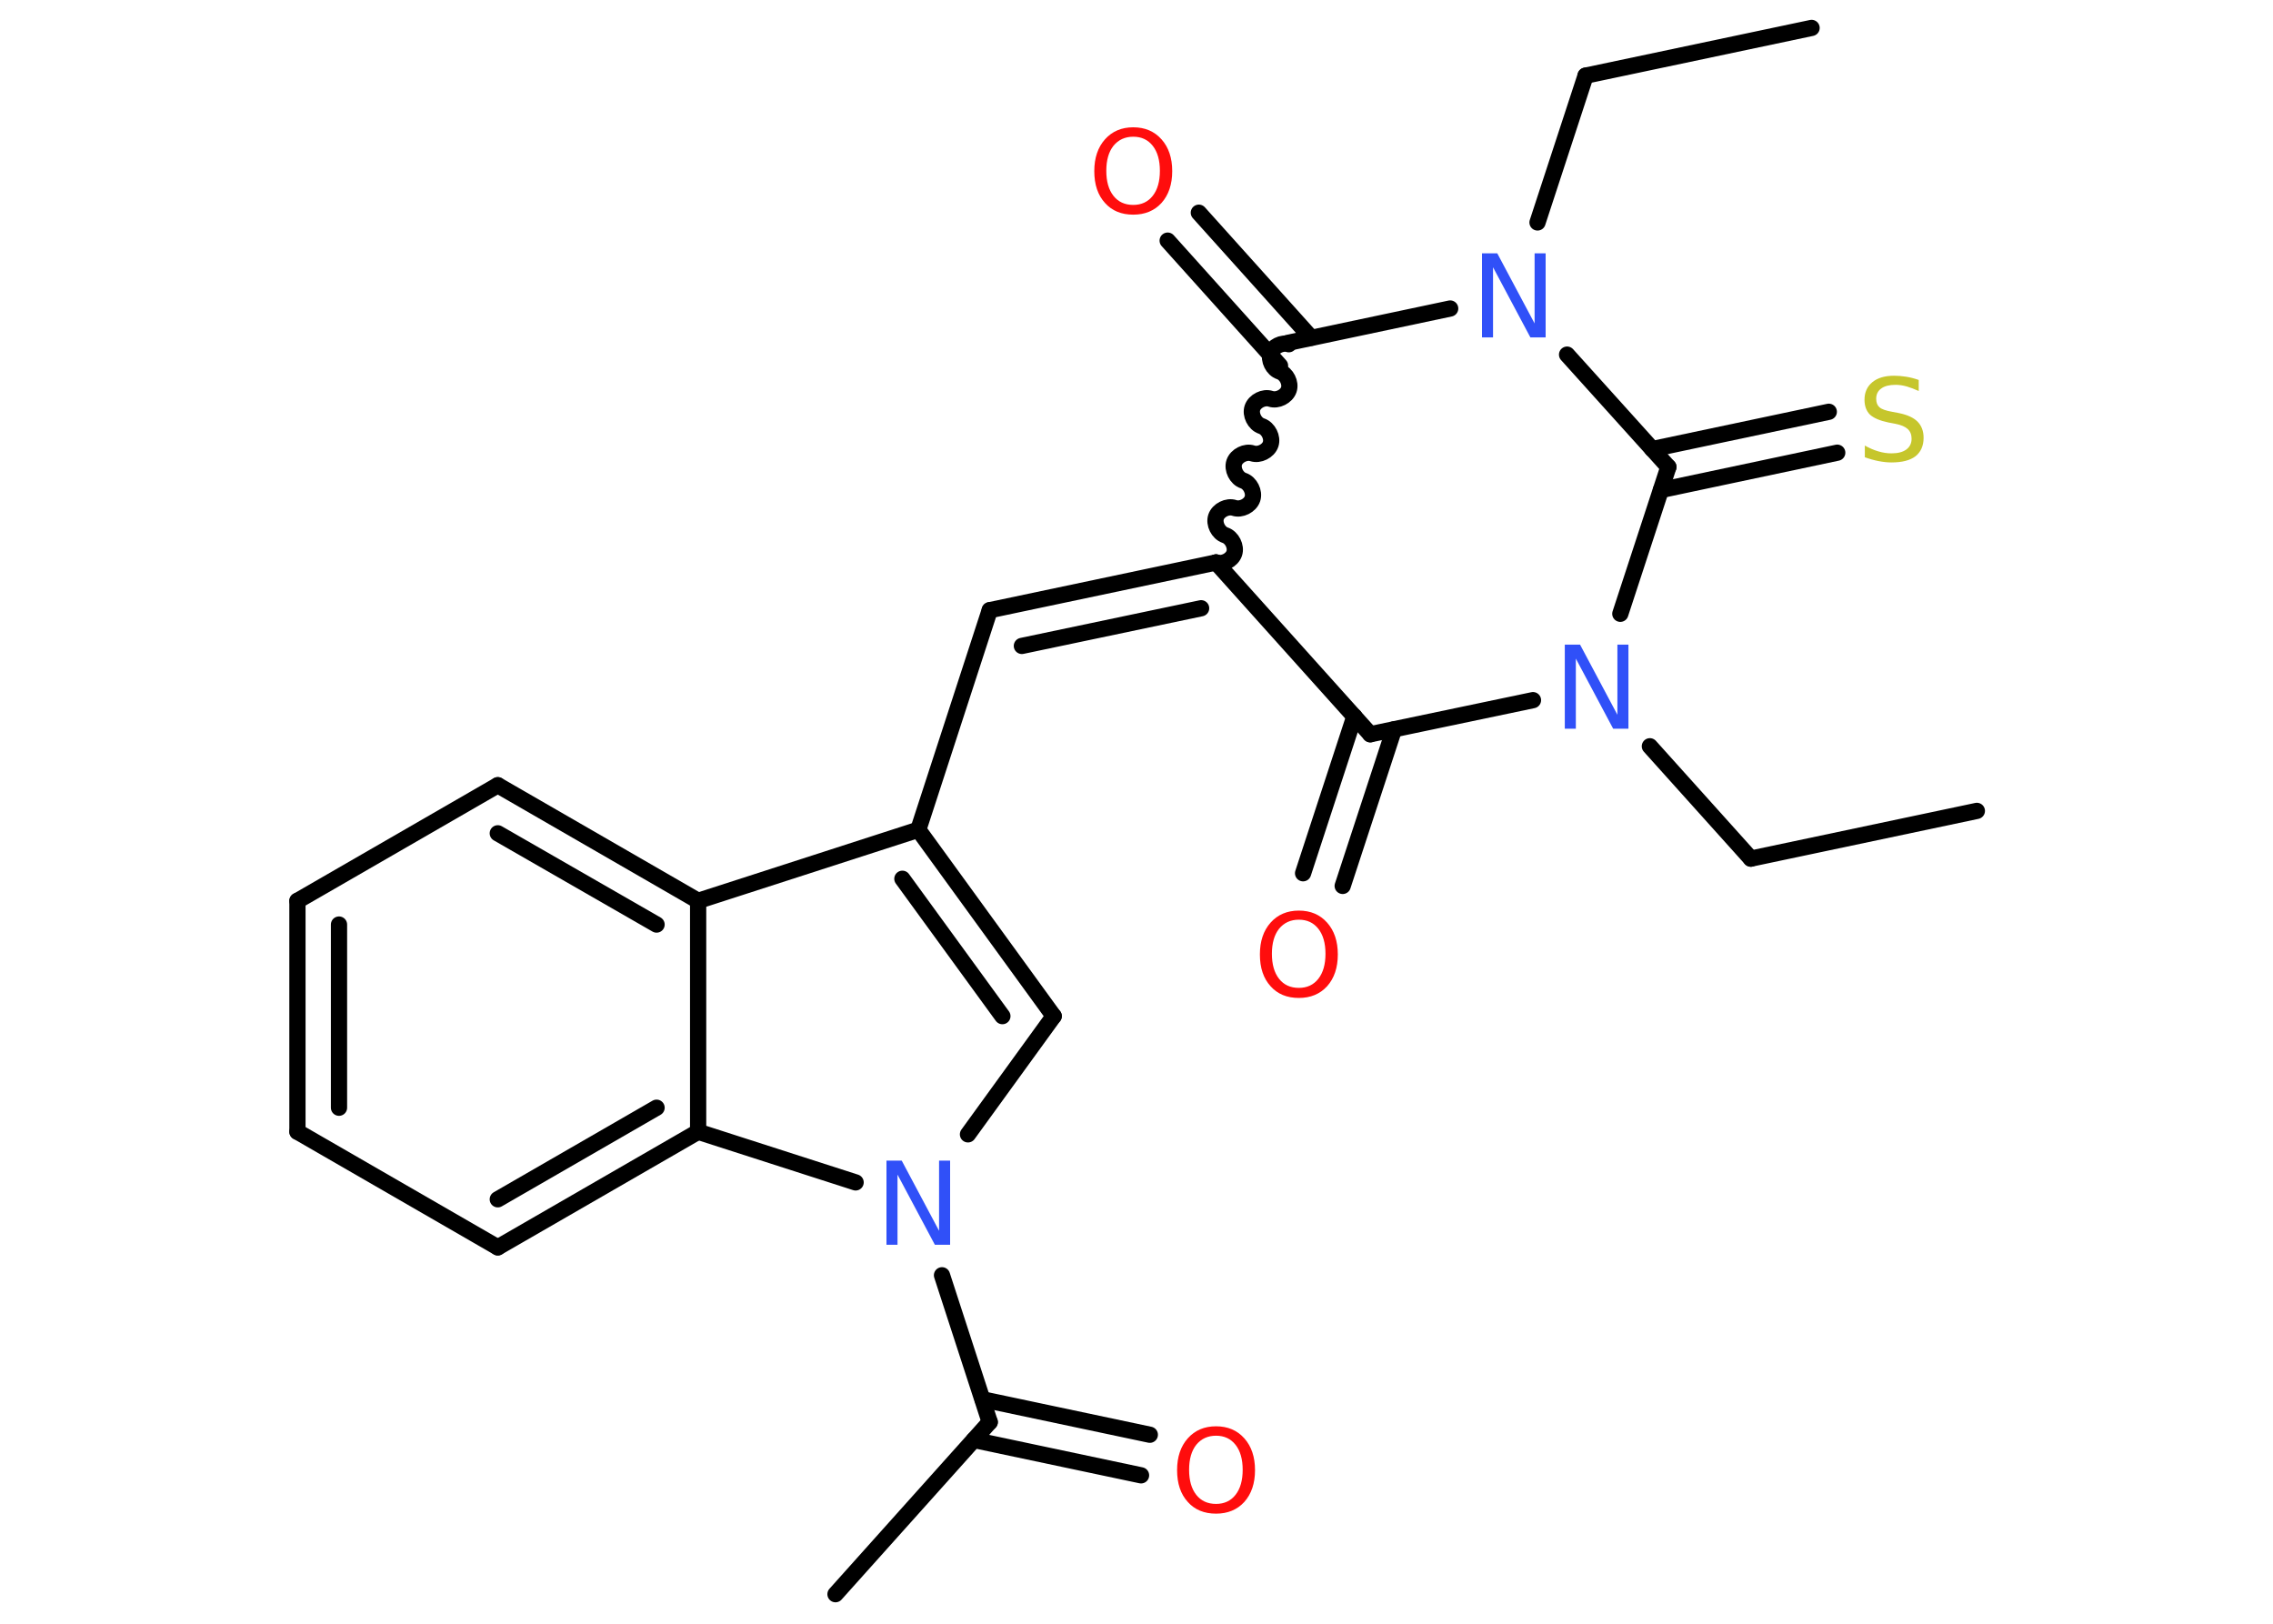 <?xml version='1.0' encoding='UTF-8'?>
<!DOCTYPE svg PUBLIC "-//W3C//DTD SVG 1.1//EN" "http://www.w3.org/Graphics/SVG/1.1/DTD/svg11.dtd">
<svg version='1.2' xmlns='http://www.w3.org/2000/svg' xmlns:xlink='http://www.w3.org/1999/xlink' width='70.0mm' height='50.0mm' viewBox='0 0 70.0 50.0'>
  <desc>Generated by the Chemistry Development Kit (http://github.com/cdk)</desc>
  <g stroke-linecap='round' stroke-linejoin='round' stroke='#000000' stroke-width='.5' fill='#FF0D0D'>
    <rect x='.0' y='.0' width='70.0' height='50.0' fill='#FFFFFF' stroke='none'/>
    <g id='mol1' class='mol'>
      <line id='mol1bnd1' class='bond' x1='55.79' y1='.86' x2='48.83' y2='2.33'/>
      <line id='mol1bnd2' class='bond' x1='48.83' y1='2.33' x2='47.35' y2='6.85'/>
      <line id='mol1bnd3' class='bond' x1='44.66' y1='9.5' x2='39.65' y2='10.56'/>
      <g id='mol1bnd4' class='bond'>
        <line x1='39.42' y1='11.26' x2='35.96' y2='7.41'/>
        <line x1='40.38' y1='10.4' x2='36.92' y2='6.55'/>
      </g>
      <path id='mol1bnd5' class='bond' d='M37.45 17.32c.21 .07 .49 -.07 .56 -.28c.07 -.21 -.07 -.49 -.28 -.56c-.21 -.07 -.35 -.35 -.28 -.56c.07 -.21 .35 -.35 .56 -.28c.21 .07 .49 -.07 .56 -.28c.07 -.21 -.07 -.49 -.28 -.56c-.21 -.07 -.35 -.35 -.28 -.56c.07 -.21 .35 -.35 .56 -.28c.21 .07 .49 -.07 .56 -.28c.07 -.21 -.07 -.49 -.28 -.56c-.21 -.07 -.35 -.35 -.28 -.56c.07 -.21 .35 -.35 .56 -.28c.21 .07 .49 -.07 .56 -.28c.07 -.21 -.07 -.49 -.28 -.56c-.21 -.07 -.35 -.35 -.28 -.56c.07 -.21 .35 -.35 .56 -.28' fill='none' stroke='#000000' stroke-width='.5'/>
      <g id='mol1bnd6' class='bond'>
        <line x1='30.48' y1='18.79' x2='37.45' y2='17.32'/>
        <line x1='31.47' y1='19.89' x2='36.99' y2='18.73'/>
      </g>
      <line id='mol1bnd7' class='bond' x1='30.48' y1='18.79' x2='28.28' y2='25.55'/>
      <g id='mol1bnd8' class='bond'>
        <line x1='32.45' y1='31.29' x2='28.28' y2='25.55'/>
        <line x1='30.87' y1='31.29' x2='27.79' y2='27.06'/>
      </g>
      <line id='mol1bnd9' class='bond' x1='32.45' y1='31.29' x2='29.81' y2='34.93'/>
      <line id='mol1bnd10' class='bond' x1='29.01' y1='39.27' x2='30.48' y2='43.79'/>
      <line id='mol1bnd11' class='bond' x1='30.48' y1='43.79' x2='25.73' y2='49.09'/>
      <g id='mol1bnd12' class='bond'>
        <line x1='30.26' y1='43.09' x2='35.41' y2='44.18'/>
        <line x1='29.99' y1='44.34' x2='35.14' y2='45.43'/>
      </g>
      <line id='mol1bnd13' class='bond' x1='26.35' y1='36.41' x2='21.5' y2='34.85'/>
      <g id='mol1bnd14' class='bond'>
        <line x1='15.33' y1='38.41' x2='21.5' y2='34.85'/>
        <line x1='15.33' y1='36.93' x2='20.22' y2='34.11'/>
      </g>
      <line id='mol1bnd15' class='bond' x1='15.33' y1='38.41' x2='9.16' y2='34.85'/>
      <g id='mol1bnd16' class='bond'>
        <line x1='9.16' y1='27.74' x2='9.16' y2='34.85'/>
        <line x1='10.44' y1='28.47' x2='10.44' y2='34.11'/>
      </g>
      <line id='mol1bnd17' class='bond' x1='9.16' y1='27.74' x2='15.33' y2='24.18'/>
      <g id='mol1bnd18' class='bond'>
        <line x1='21.5' y1='27.74' x2='15.33' y2='24.18'/>
        <line x1='20.22' y1='28.47' x2='15.33' y2='25.66'/>
      </g>
      <line id='mol1bnd19' class='bond' x1='28.28' y1='25.55' x2='21.5' y2='27.74'/>
      <line id='mol1bnd20' class='bond' x1='21.5' y1='34.85' x2='21.5' y2='27.74'/>
      <line id='mol1bnd21' class='bond' x1='37.45' y1='17.32' x2='42.2' y2='22.61'/>
      <g id='mol1bnd22' class='bond'>
        <line x1='42.93' y1='22.46' x2='41.35' y2='27.28'/>
        <line x1='41.71' y1='22.06' x2='40.13' y2='26.89'/>
      </g>
      <line id='mol1bnd23' class='bond' x1='42.2' y1='22.61' x2='47.21' y2='21.56'/>
      <line id='mol1bnd24' class='bond' x1='50.81' y1='22.98' x2='53.92' y2='26.44'/>
      <line id='mol1bnd25' class='bond' x1='53.92' y1='26.44' x2='60.88' y2='24.97'/>
      <line id='mol1bnd26' class='bond' x1='49.9' y1='18.9' x2='51.38' y2='14.38'/>
      <line id='mol1bnd27' class='bond' x1='48.26' y1='10.92' x2='51.38' y2='14.38'/>
      <g id='mol1bnd28' class='bond'>
        <line x1='50.88' y1='13.83' x2='56.32' y2='12.68'/>
        <line x1='51.15' y1='15.09' x2='56.58' y2='13.94'/>
      </g>
      <path id='mol1atm3' class='atom' d='M45.64 7.8h.47l1.15 2.16v-2.16h.34v2.59h-.47l-1.15 -2.16v2.16h-.34v-2.59z' stroke='none' fill='#3050F8'/>
      <path id='mol1atm5' class='atom' d='M34.9 4.21q-.38 .0 -.61 .28q-.22 .28 -.22 .77q.0 .49 .22 .77q.22 .28 .61 .28q.38 .0 .6 -.28q.22 -.28 .22 -.77q.0 -.49 -.22 -.77q-.22 -.28 -.6 -.28zM34.9 3.92q.54 .0 .87 .37q.33 .37 .33 .98q.0 .61 -.33 .98q-.33 .36 -.87 .36q-.55 .0 -.87 -.36q-.33 -.36 -.33 -.98q.0 -.61 .33 -.98q.33 -.37 .87 -.37z' stroke='none'/>
      <path id='mol1atm10' class='atom' d='M27.3 35.74h.47l1.15 2.16v-2.16h.34v2.59h-.47l-1.15 -2.16v2.16h-.34v-2.59z' stroke='none' fill='#3050F8'/>
      <path id='mol1atm13' class='atom' d='M37.45 44.21q-.38 .0 -.61 .28q-.22 .28 -.22 .77q.0 .49 .22 .77q.22 .28 .61 .28q.38 .0 .6 -.28q.22 -.28 .22 -.77q.0 -.49 -.22 -.77q-.22 -.28 -.6 -.28zM37.45 43.92q.54 .0 .87 .37q.33 .37 .33 .98q.0 .61 -.33 .98q-.33 .36 -.87 .36q-.55 .0 -.87 -.36q-.33 -.36 -.33 -.98q.0 -.61 .33 -.98q.33 -.37 .87 -.37z' stroke='none'/>
      <path id='mol1atm21' class='atom' d='M40.0 28.32q-.38 .0 -.61 .28q-.22 .28 -.22 .77q.0 .49 .22 .77q.22 .28 .61 .28q.38 .0 .6 -.28q.22 -.28 .22 -.77q.0 -.49 -.22 -.77q-.22 -.28 -.6 -.28zM40.0 28.04q.54 .0 .87 .37q.33 .37 .33 .98q.0 .61 -.33 .98q-.33 .36 -.87 .36q-.55 .0 -.87 -.36q-.33 -.36 -.33 -.98q.0 -.61 .33 -.98q.33 -.37 .87 -.37z' stroke='none'/>
      <path id='mol1atm22' class='atom' d='M48.19 19.85h.47l1.15 2.16v-2.16h.34v2.59h-.47l-1.15 -2.16v2.16h-.34v-2.59z' stroke='none' fill='#3050F8'/>
      <path id='mol1atm26' class='atom' d='M59.09 11.7v.34q-.2 -.09 -.37 -.14q-.18 -.05 -.34 -.05q-.29 .0 -.44 .11q-.16 .11 -.16 .32q.0 .17 .1 .26q.1 .09 .39 .14l.21 .04q.39 .08 .57 .26q.19 .19 .19 .5q.0 .37 -.25 .57q-.25 .19 -.74 .19q-.18 .0 -.39 -.04q-.21 -.04 -.43 -.12v-.36q.21 .12 .42 .18q.2 .06 .4 .06q.3 .0 .46 -.12q.16 -.12 .16 -.33q.0 -.19 -.12 -.3q-.12 -.11 -.38 -.16l-.21 -.04q-.39 -.08 -.57 -.24q-.17 -.17 -.17 -.46q.0 -.34 .24 -.54q.24 -.2 .67 -.2q.18 .0 .37 .03q.19 .03 .39 .1z' stroke='none' fill='#C6C62C'/>
    </g>
  </g>
</svg>
